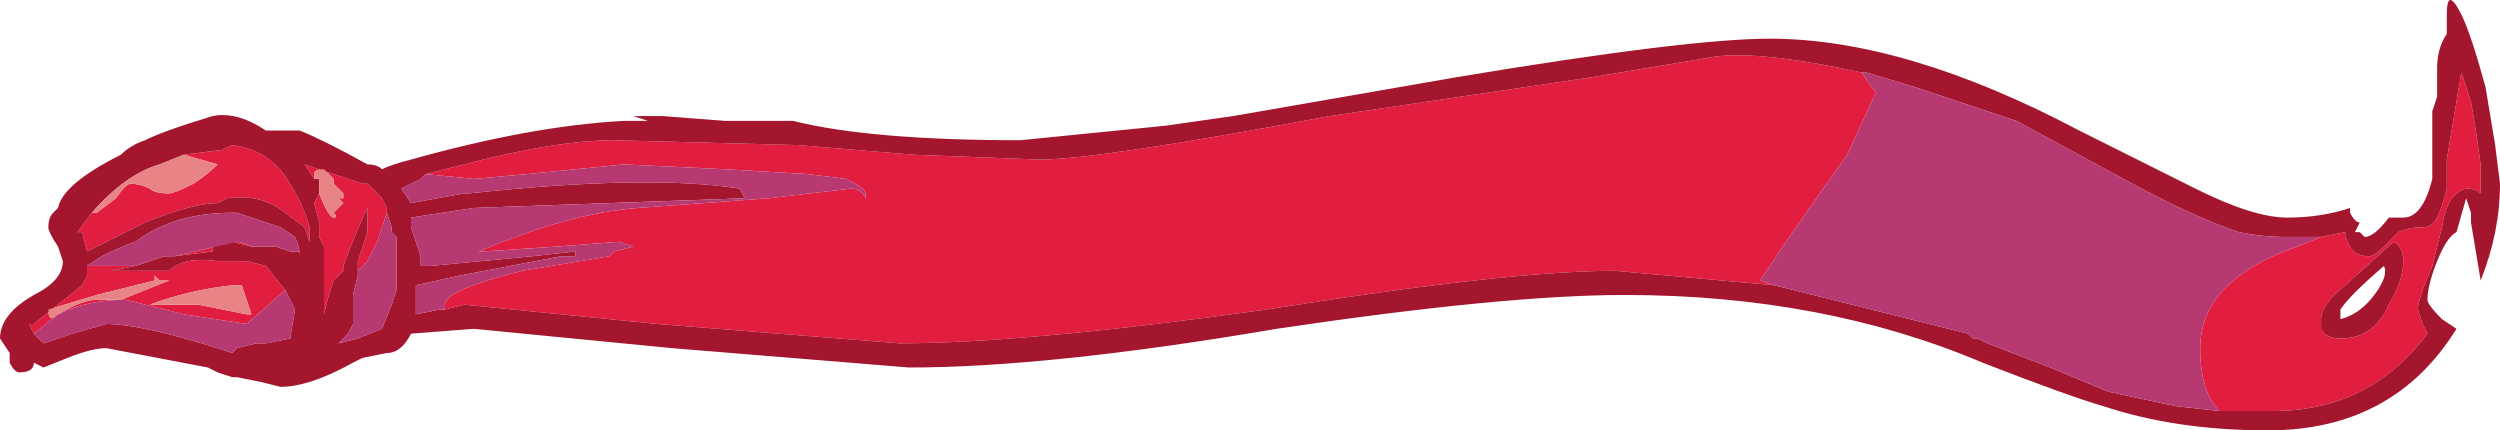 <?xml version="1.0" encoding="UTF-8" standalone="no"?>
<svg xmlns:ffdec="https://www.free-decompiler.com/flash" xmlns:xlink="http://www.w3.org/1999/xlink" ffdec:objectType="shape" height="4.45px" width="25.85px" xmlns="http://www.w3.org/2000/svg">
  <g transform="matrix(1.0, 0.0, 0.0, 1.0, 0.0, 0.0)">
    <path d="M24.0 2.45 L24.25 2.4 24.25 2.45 24.3 2.55 Q24.35 2.65 24.5 2.65 24.55 2.65 24.65 2.55 L24.8 2.4 Q24.9 2.35 25.05 2.35 25.15 2.35 25.2 2.25 25.25 2.15 25.3 1.95 L25.3 1.65 25.45 0.75 25.55 1.05 25.6 1.35 25.65 1.7 25.65 2.0 Q25.6 1.95 25.5 1.95 25.3 2.0 25.25 2.35 L25.15 2.75 Q25.0 3.1 25.0 3.2 L25.05 3.35 25.1 3.45 Q24.5 4.25 23.5 4.25 L22.95 4.25 Q22.75 4.05 22.75 3.6 22.75 2.9 23.75 2.55 L24.0 2.45 M18.35 2.95 L16.7 2.8 Q15.6 2.8 13.1 3.2 10.6 3.55 9.3 3.55 L6.8 3.35 4.8 3.15 4.6 3.2 4.6 3.15 Q4.6 3.0 5.4 2.8 L6.3 2.65 6.35 2.6 6.55 2.55 6.4 2.5 5.75 2.55 5.0 2.6 4.95 2.6 Q5.9 2.2 6.6 2.15 L7.95 2.05 8.8 1.95 Q8.9 1.95 8.95 2.05 8.95 2.1 8.95 2.0 8.95 1.95 8.75 1.85 L8.35 1.8 7.5 1.75 6.45 1.7 5.45 1.8 4.9 1.85 4.4 1.8 4.8 1.7 Q5.75 1.45 6.35 1.45 L8.25 1.5 9.45 1.6 10.75 1.65 Q11.35 1.65 13.75 1.2 L16.45 0.8 17.65 0.6 Q18.1 0.5 19.25 0.75 L19.35 0.9 19.4 0.95 19.1 1.6 18.5 2.45 18.2 2.9 18.35 2.95 M24.0 3.3 L24.0 3.4 Q24.05 3.5 24.2 3.5 24.55 3.5 24.7 3.15 24.85 2.9 24.85 2.7 24.85 2.55 24.75 2.5 L24.25 2.95 Q24.0 3.15 24.0 3.3 M19.95 2.25 L19.95 2.25 M3.25 1.85 L3.15 1.7 3.75 1.9 3.8 1.9 Q3.85 1.95 3.95 2.05 L4.0 2.15 4.0 2.2 3.9 2.5 3.8 2.7 3.7 2.8 3.7 2.7 3.8 2.4 3.8 2.15 Q3.7 2.35 3.55 2.75 L3.55 2.8 3.45 2.9 3.4 3.05 3.35 3.25 3.35 2.55 3.3 2.45 3.3 2.3 3.25 2.1 3.3 2.0 Q3.4 2.25 3.45 2.25 3.5 2.25 3.45 2.2 L3.55 2.1 3.5 2.05 3.55 2.05 3.55 2.0 3.45 1.9 3.45 1.85 Q3.4 1.8 3.35 1.75 3.25 1.75 3.25 1.8 L3.25 1.85 M0.9 2.75 L1.4 2.75 1.15 2.8 1.75 2.8 Q1.9 2.65 2.25 2.7 L2.55 2.7 2.75 2.75 2.95 3.0 2.55 3.35 1.9 3.25 1.3 3.1 Q0.9 3.1 0.6 3.25 L0.35 3.45 0.3 3.35 0.35 3.35 0.85 2.95 0.9 2.85 0.9 2.75 M1.8 2.65 L2.45 2.5 Q2.5 2.5 2.6 2.55 L2.4 2.5 2.2 2.55 2.2 2.6 1.8 2.65 M1.9 1.6 L2.3 1.55 2.4 1.5 Q2.8 1.55 3.0 1.9 3.15 2.15 3.2 2.35 L3.2 2.5 3.15 2.35 2.95 2.2 Q2.7 2.0 2.35 2.05 L2.25 2.1 Q2.0 2.1 1.5 2.3 1.1 2.5 0.9 2.6 L0.85 2.4 0.8 2.4 0.95 2.2 1.0 2.2 1.2 2.05 Q1.3 1.9 1.35 1.9 1.45 1.9 1.55 1.95 1.6 2.0 1.75 2.0 1.8 2.0 2.0 1.9 2.15 1.8 2.25 1.7 L1.9 1.6 M0.5 3.2 Q0.5 3.35 0.6 3.25 0.85 3.1 1.0 3.1 L1.25 3.1 1.75 2.9 1.65 2.9 1.6 2.85 1.6 2.9 1.0 3.05 0.5 3.2 M2.05 3.15 L2.55 3.25 2.6 3.25 2.5 2.95 2.4 2.95 Q1.95 3.0 1.55 3.15 L2.05 3.15" fill="#e11e40" fill-rule="evenodd" stroke="none"/>
    <path d="M22.95 4.25 L23.5 4.25 Q24.5 4.25 25.1 3.45 L25.05 3.35 25.0 3.2 Q25.0 3.1 25.15 2.75 L25.25 2.35 Q25.3 2.0 25.5 1.95 25.6 1.95 25.65 2.0 L25.65 1.7 25.6 1.35 25.55 1.05 25.45 0.75 25.3 1.65 25.3 1.95 Q25.25 2.15 25.2 2.25 25.15 2.35 25.05 2.35 24.9 2.35 24.8 2.4 L24.65 2.55 Q24.55 2.65 24.5 2.65 24.35 2.65 24.3 2.55 L24.25 2.45 24.25 2.4 24.0 2.45 23.6 2.45 Q23.4 2.45 23.15 2.4 22.7 2.25 22.05 1.9 L20.85 1.25 Q20.25 1.05 19.8 0.9 L19.3 0.75 19.25 0.75 Q18.1 0.5 17.65 0.6 L16.45 0.8 13.75 1.2 Q11.35 1.65 10.75 1.65 L9.45 1.6 8.25 1.5 6.35 1.45 Q5.75 1.45 4.8 1.7 L4.4 1.8 4.35 1.85 4.15 1.95 4.25 2.1 4.8 2.0 4.85 2.0 Q6.7 1.8 7.65 1.95 L7.7 2.05 4.9 2.15 4.25 2.25 4.25 2.35 4.35 2.65 4.35 2.75 4.45 2.75 5.5 2.65 5.95 2.6 5.95 2.65 5.8 2.65 4.75 2.85 4.3 2.95 4.3 3.25 4.55 3.2 4.6 3.2 4.8 3.15 6.8 3.35 9.3 3.55 Q10.6 3.55 13.1 3.2 15.6 2.8 16.7 2.8 L18.35 2.95 20.35 3.45 20.4 3.5 20.45 3.5 20.55 3.55 21.2 3.8 21.8 4.05 22.5 4.2 22.95 4.25 M25.7 0.9 L25.8 1.5 25.85 1.9 Q25.85 2.4 25.65 2.9 L25.55 2.3 25.55 2.2 25.5 2.05 25.4 2.4 Q25.3 2.45 25.2 2.7 25.1 2.95 25.1 3.1 25.1 3.15 25.25 3.3 L25.4 3.4 Q24.75 4.45 23.45 4.45 22.5 4.45 21.75 4.2 21.4 4.1 20.5 3.75 18.85 3.05 16.8 3.05 15.55 3.05 13.2 3.4 10.85 3.8 9.4 3.8 L6.95 3.6 4.9 3.4 4.25 3.45 Q4.15 3.65 4.0 3.65 L3.75 3.7 3.65 3.75 Q3.2 4.0 2.9 4.0 L2.7 3.95 2.45 3.9 2.4 3.9 2.25 3.85 2.15 3.8 1.1 3.6 Q0.95 3.6 0.7 3.7 L0.45 3.8 0.35 3.75 Q0.35 3.85 0.2 3.85 0.15 3.85 0.1 3.75 L0.1 3.65 0.0 3.5 Q0.0 3.25 0.35 3.05 0.65 2.9 0.65 2.7 L0.6 2.55 Q0.5 2.4 0.5 2.35 0.5 2.25 0.55 2.2 L0.6 2.15 Q0.65 1.9 1.25 1.6 1.35 1.5 1.5 1.45 1.7 1.35 2.2 1.2 2.45 1.15 2.75 1.35 L3.1 1.35 Q3.35 1.45 3.8 1.7 3.9 1.7 3.95 1.75 4.05 1.7 4.25 1.65 5.5 1.3 6.45 1.25 L6.7 1.25 6.55 1.2 6.85 1.2 7.5 1.25 8.2 1.25 Q9.0 1.45 10.55 1.45 L12.05 1.3 12.75 1.2 15.05 0.8 Q17.45 0.4 18.3 0.4 19.7 0.4 21.5 1.35 L22.7 1.95 Q23.3 2.25 23.65 2.25 24.0 2.25 24.3 2.15 L24.3 2.2 Q24.35 2.3 24.4 2.3 L24.35 2.4 24.4 2.4 24.45 2.45 Q24.55 2.45 24.7 2.25 L24.85 2.25 Q25.05 2.25 25.15 1.85 L25.15 1.15 25.2 1.0 25.2 0.7 Q25.2 0.5 25.3 0.35 L25.3 0.15 Q25.3 -0.15 25.45 0.15 25.55 0.35 25.7 0.9 M24.0 3.3 Q24.0 3.15 24.25 2.95 L24.75 2.5 Q24.85 2.55 24.85 2.7 24.85 2.9 24.7 3.15 24.55 3.5 24.2 3.5 24.05 3.5 24.0 3.4 L24.0 3.3 M24.2 3.3 Q24.4 3.25 24.55 3.05 24.7 2.85 24.65 2.75 24.3 3.05 24.2 3.2 L24.2 3.3 M4.0 2.2 L4.0 2.15 3.95 2.05 Q3.85 1.95 3.8 1.9 L3.75 1.9 3.15 1.7 3.25 1.85 3.3 1.85 3.3 2.0 3.25 2.1 3.3 2.3 3.3 2.45 3.35 2.55 3.35 3.25 3.4 3.05 3.45 2.9 3.55 2.8 3.55 2.75 Q3.7 2.35 3.8 2.15 L3.8 2.4 3.7 2.7 3.7 2.8 3.7 2.85 3.65 3.05 3.65 3.35 3.6 3.45 3.5 3.55 3.7 3.5 3.95 3.4 4.05 3.15 4.1 3.0 4.1 2.45 4.05 2.4 4.05 2.35 4.0 2.2 M2.6 2.55 L2.85 2.55 3.0 2.6 3.1 2.6 3.1 2.65 Q3.1 2.55 3.05 2.45 L2.9 2.35 2.45 2.2 2.4 2.2 Q1.8 2.2 1.4 2.5 1.25 2.55 1.05 2.65 L0.9 2.75 0.9 2.85 0.85 2.95 0.35 3.35 0.3 3.35 0.35 3.45 0.4 3.5 0.45 3.55 0.75 3.45 1.1 3.35 Q1.45 3.35 2.25 3.6 L2.4 3.65 2.45 3.6 2.65 3.55 2.75 3.55 3.0 3.5 3.05 3.2 2.95 3.0 2.75 2.75 2.55 2.7 2.25 2.7 Q1.9 2.65 1.75 2.8 L1.15 2.8 1.4 2.75 1.7 2.65 1.8 2.65 2.2 2.6 2.2 2.55 2.4 2.5 2.6 2.55 M0.95 2.2 L0.8 2.4 0.85 2.4 0.9 2.6 Q1.1 2.5 1.5 2.3 2.0 2.1 2.25 2.1 L2.35 2.05 Q2.7 2.0 2.95 2.2 L3.15 2.35 3.2 2.5 3.2 2.35 Q3.15 2.15 3.0 1.9 2.8 1.55 2.4 1.5 L2.3 1.55 1.9 1.6 1.65 1.7 Q1.3 1.8 0.95 2.2" fill="#a4152e" fill-rule="evenodd" stroke="none"/>
    <path d="M24.0 2.45 L23.75 2.55 Q22.75 2.9 22.75 3.6 22.75 4.05 22.95 4.25 L22.5 4.2 21.8 4.05 21.2 3.8 20.55 3.55 20.45 3.5 20.4 3.5 20.35 3.45 18.35 2.95 18.2 2.9 18.5 2.45 19.1 1.6 19.4 0.95 19.35 0.9 19.25 0.75 19.3 0.75 19.8 0.9 Q20.25 1.05 20.85 1.25 L22.05 1.9 Q22.7 2.25 23.15 2.4 23.4 2.45 23.6 2.45 L24.0 2.45 M4.6 3.2 L4.55 3.2 4.3 3.25 4.3 2.95 4.75 2.85 5.8 2.65 5.95 2.65 5.95 2.6 5.5 2.65 4.45 2.75 4.35 2.75 4.35 2.65 4.25 2.35 4.25 2.25 4.9 2.15 7.7 2.05 7.65 1.95 Q6.7 1.8 4.85 2.0 L4.8 2.0 4.25 2.1 4.15 1.95 4.35 1.85 4.4 1.8 4.9 1.85 5.45 1.8 6.45 1.7 7.5 1.75 8.35 1.8 8.75 1.85 Q8.95 1.95 8.95 2.0 8.95 2.1 8.95 2.05 8.9 1.95 8.8 1.95 L7.95 2.05 6.6 2.15 Q5.9 2.2 4.95 2.6 L5.0 2.6 5.75 2.55 6.4 2.5 6.55 2.55 6.35 2.6 6.3 2.65 5.4 2.8 Q4.6 3.0 4.6 3.15 L4.6 3.2 M19.95 2.25 L19.95 2.25 M3.7 2.8 L3.8 2.7 3.9 2.5 4.0 2.2 4.05 2.35 4.05 2.4 4.1 2.45 4.1 3.0 4.05 3.15 3.95 3.4 3.7 3.5 3.5 3.55 3.6 3.45 3.65 3.35 3.65 3.05 3.7 2.85 3.7 2.8 M0.9 2.75 L1.05 2.65 Q1.25 2.55 1.4 2.5 1.8 2.2 2.4 2.2 L2.45 2.2 2.9 2.35 3.05 2.45 Q3.1 2.55 3.1 2.65 L3.1 2.6 3.0 2.6 2.85 2.55 2.6 2.55 Q2.5 2.5 2.45 2.5 L1.8 2.65 1.7 2.65 1.4 2.75 0.9 2.75 M2.95 3.0 L3.05 3.2 3.0 3.5 2.75 3.55 2.65 3.55 2.45 3.6 2.4 3.65 2.25 3.6 Q1.45 3.35 1.1 3.35 L0.75 3.45 0.45 3.55 0.4 3.5 0.35 3.45 0.6 3.25 Q0.9 3.1 1.3 3.1 L1.9 3.25 2.55 3.35 2.95 3.0" fill="#b73972" fill-rule="evenodd" stroke="none"/>
    <path d="M3.25 1.85 L3.25 1.8 Q3.25 1.75 3.35 1.75 3.4 1.8 3.45 1.85 L3.45 1.9 3.55 2.0 3.55 2.05 3.5 2.05 3.55 2.1 3.45 2.2 Q3.5 2.25 3.45 2.25 3.4 2.25 3.3 2.0 L3.3 1.85 3.25 1.85 M1.9 1.6 L2.25 1.7 Q2.15 1.8 2.0 1.9 1.8 2.0 1.75 2.0 1.6 2.0 1.55 1.95 1.45 1.9 1.35 1.9 1.3 1.9 1.2 2.05 L1.0 2.2 0.95 2.2 Q1.3 1.8 1.65 1.7 L1.9 1.6 M0.5 3.2 L1.0 3.05 1.6 2.9 1.6 2.85 1.65 2.9 1.75 2.9 1.25 3.1 1.0 3.1 Q0.85 3.1 0.6 3.25 0.5 3.35 0.5 3.2 M2.05 3.15 L1.55 3.15 Q1.95 3.0 2.4 2.95 L2.5 2.95 2.6 3.25 2.55 3.25 2.05 3.15" fill="#e88486" fill-rule="evenodd" stroke="none"/>
  </g>
</svg>
